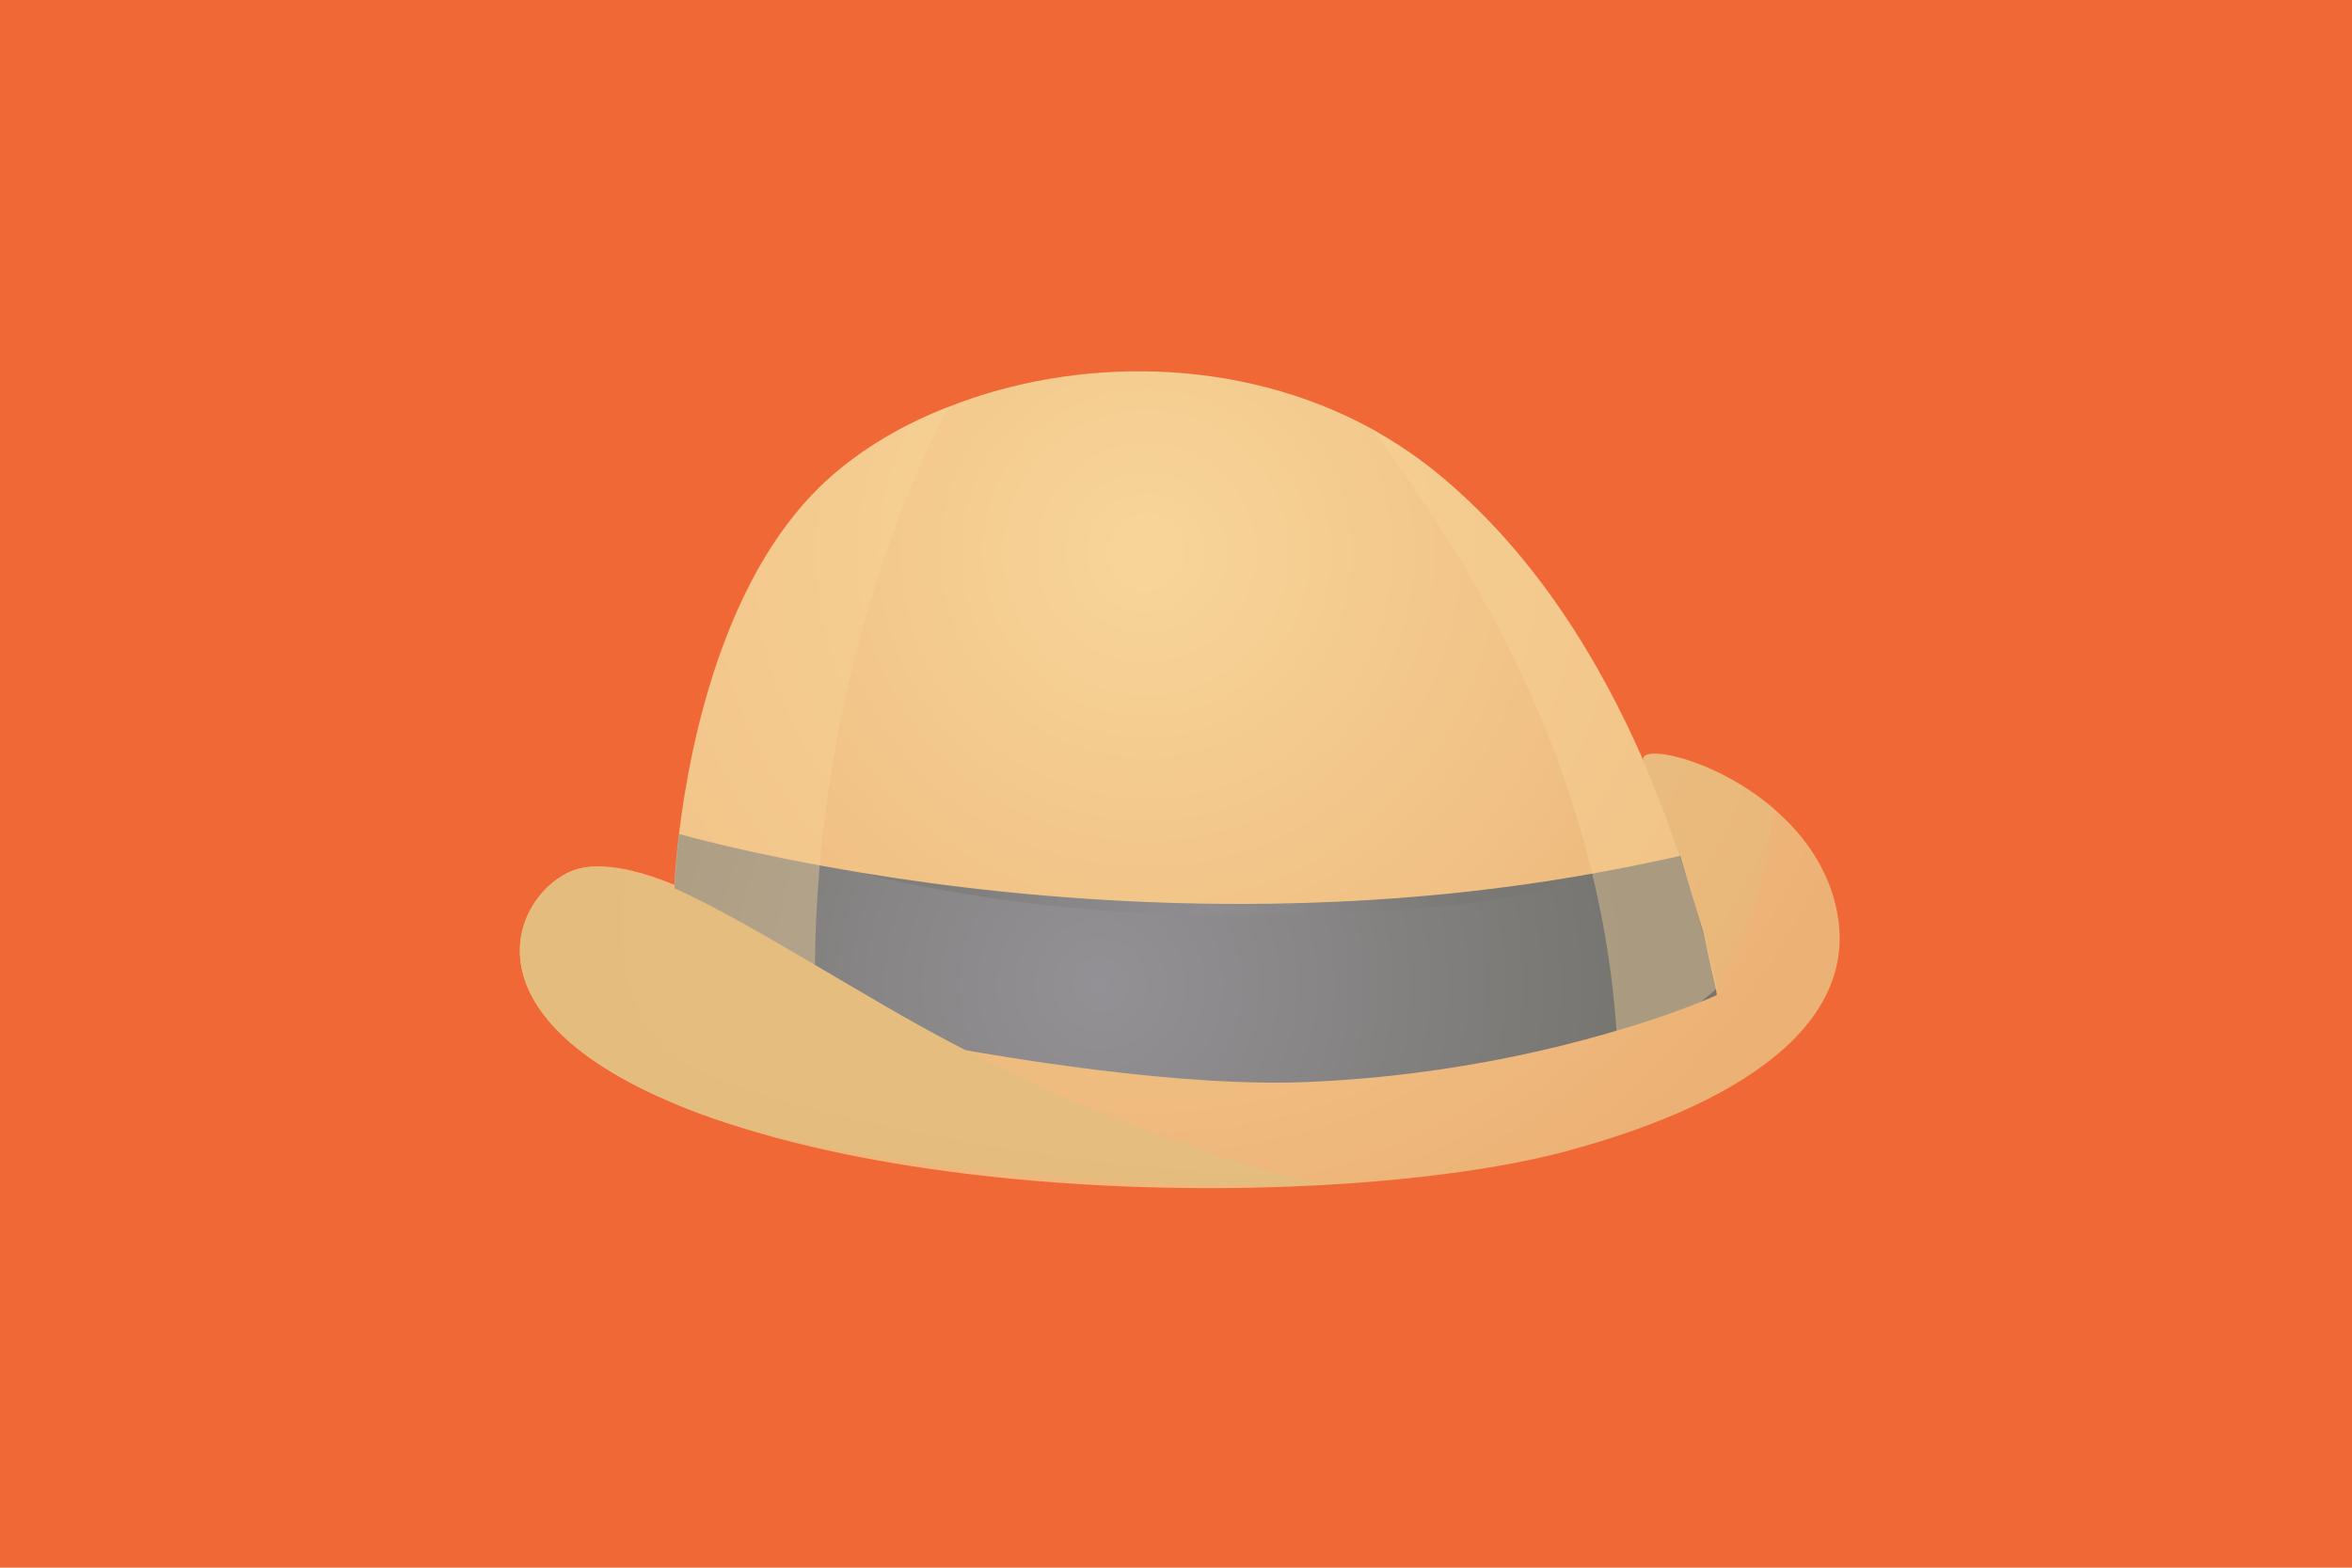 <svg width="285" height="190" viewBox="0 0 285 190" fill="none" xmlns="http://www.w3.org/2000/svg">
<rect width="285" height="190" fill="#F06836"/>
<path d="M222.022 108.26C220.668 104.048 217.998 100.663 214.989 98.068C207.693 91.75 198.141 90.02 199.194 92.314C194.042 80.468 186.294 67.493 174.749 57.828C172.116 55.609 169.296 53.728 166.4 52.074C150.04 43.048 130.221 43.273 114.99 49.291C109.461 51.434 104.572 54.33 100.624 57.828C88.138 68.884 83.738 89.042 82.271 101.265C82.008 103.597 81.82 105.59 81.744 107.244C76.667 105.176 72.493 104.424 69.522 105.477C62.489 107.997 54.404 123.641 84.903 134.999C103.331 141.844 129.018 144.401 151.62 143.95C166.513 143.649 180.089 142.069 189.416 139.625C212.996 133.344 226.648 122.626 222.022 108.26Z" fill="url(#paint0_radial)"/>
<path opacity="0.4" d="M214.989 98.03C214.087 104.424 212.206 114.503 207.956 119.505C207.167 116.947 200.698 95.661 199.156 92.314C198.141 89.982 207.693 91.75 214.989 98.03Z" fill="#E5BD7E"/>
<path d="M208.032 120.595C208.032 120.595 207.317 120.934 206.001 121.46C200.209 123.754 182.496 130.072 158.728 131.125C143.497 131.802 122.361 128.493 105.626 125.183C105.626 125.183 105.588 125.183 105.588 125.146C92.952 117.812 81.632 110.366 81.632 110.366C81.632 108.786 81.782 105.477 82.271 101.227L82.309 101.077C82.309 101.077 90.695 103.521 104.46 105.778C124.693 109.125 156.622 112.058 190.958 106.229C195.132 105.514 199.307 104.687 203.519 103.747C203.519 103.747 203.557 103.747 203.594 103.747L206.34 112.81L207.919 119.843L208.032 120.595Z" fill="url(#paint1_radial)"/>
<path opacity="0.4" d="M98.743 121.122C89.153 115.33 81.594 110.403 81.594 110.403C81.594 108.824 81.745 105.514 82.234 101.265C83.7 89.042 88.1 68.847 100.586 57.828C104.535 54.33 109.424 51.434 114.952 49.291C109.198 60.31 98.254 86.033 98.743 121.122Z" fill="#F7D599"/>
<path opacity="0.4" d="M208.032 119.768C208.032 119.768 207.994 119.805 207.881 119.918C207.618 120.181 206.979 120.708 206.001 121.498C201.413 123.19 201.413 123.19 195.884 124.958C193.665 93.216 178.773 68.959 166.362 52.111C169.295 53.728 172.078 55.646 174.711 57.865C190.168 70.802 198.818 89.681 203.556 103.822C204.684 107.131 205.587 110.215 206.302 112.885C207.091 115.631 207.618 118 208.032 119.768Z" fill="#F7D599"/>
<path d="M160.345 143.611C137.705 144.063 103.331 141.844 84.903 134.999C54.404 123.641 62.489 108.034 69.522 105.477C71.214 104.875 73.245 104.913 75.614 105.477C83.098 107.244 93.854 114.164 107.619 122.137C128.002 133.984 145.415 139.662 155.268 142.333C157.261 142.897 158.991 143.273 160.345 143.611Z" fill="#E5BD7E"/>
<path opacity="0.5" d="M160.345 143.611C137.705 144.063 103.331 141.844 84.903 134.999C54.404 123.641 62.489 108.034 69.522 105.477C71.214 104.875 73.245 104.913 75.614 105.477C74.825 112.848 75.013 122.776 81.632 128.042C89.567 134.36 133.004 142.671 155.268 142.333C157.261 142.897 158.991 143.273 160.345 143.611Z" fill="#E5BD7E"/>
<path opacity="0.5" d="M190.958 106.304C185.843 108.824 175.275 110.516 153.5 110.93C129.582 111.344 112.094 107.658 104.46 105.853C124.693 109.163 156.622 112.096 190.958 106.304Z" fill="url(#paint2_radial)"/>
<defs>
<radialGradient id="paint0_radial" cx="0" cy="0" r="1" gradientUnits="userSpaceOnUse" gradientTransform="translate(138.868 66.892) scale(92.54)">
<stop offset="0.01" stop-color="#F7D599"/>
<stop offset="0.995" stop-color="#ECB175"/>
</radialGradient>
<radialGradient id="paint1_radial" cx="0" cy="0" r="1" gradientUnits="userSpaceOnUse" gradientTransform="translate(133.319 119.349) scale(64.603)">
<stop offset="7.972e-05" stop-color="#939195"/>
<stop offset="0.99" stop-color="#777570"/>
</radialGradient>
<radialGradient id="paint2_radial" cx="0" cy="0" r="1" gradientUnits="userSpaceOnUse" gradientTransform="translate(147.697 108.385) scale(30.634)">
<stop offset="7.972e-05" stop-color="#939195"/>
<stop offset="0.99" stop-color="#777570"/>
</radialGradient>
</defs>
</svg>
